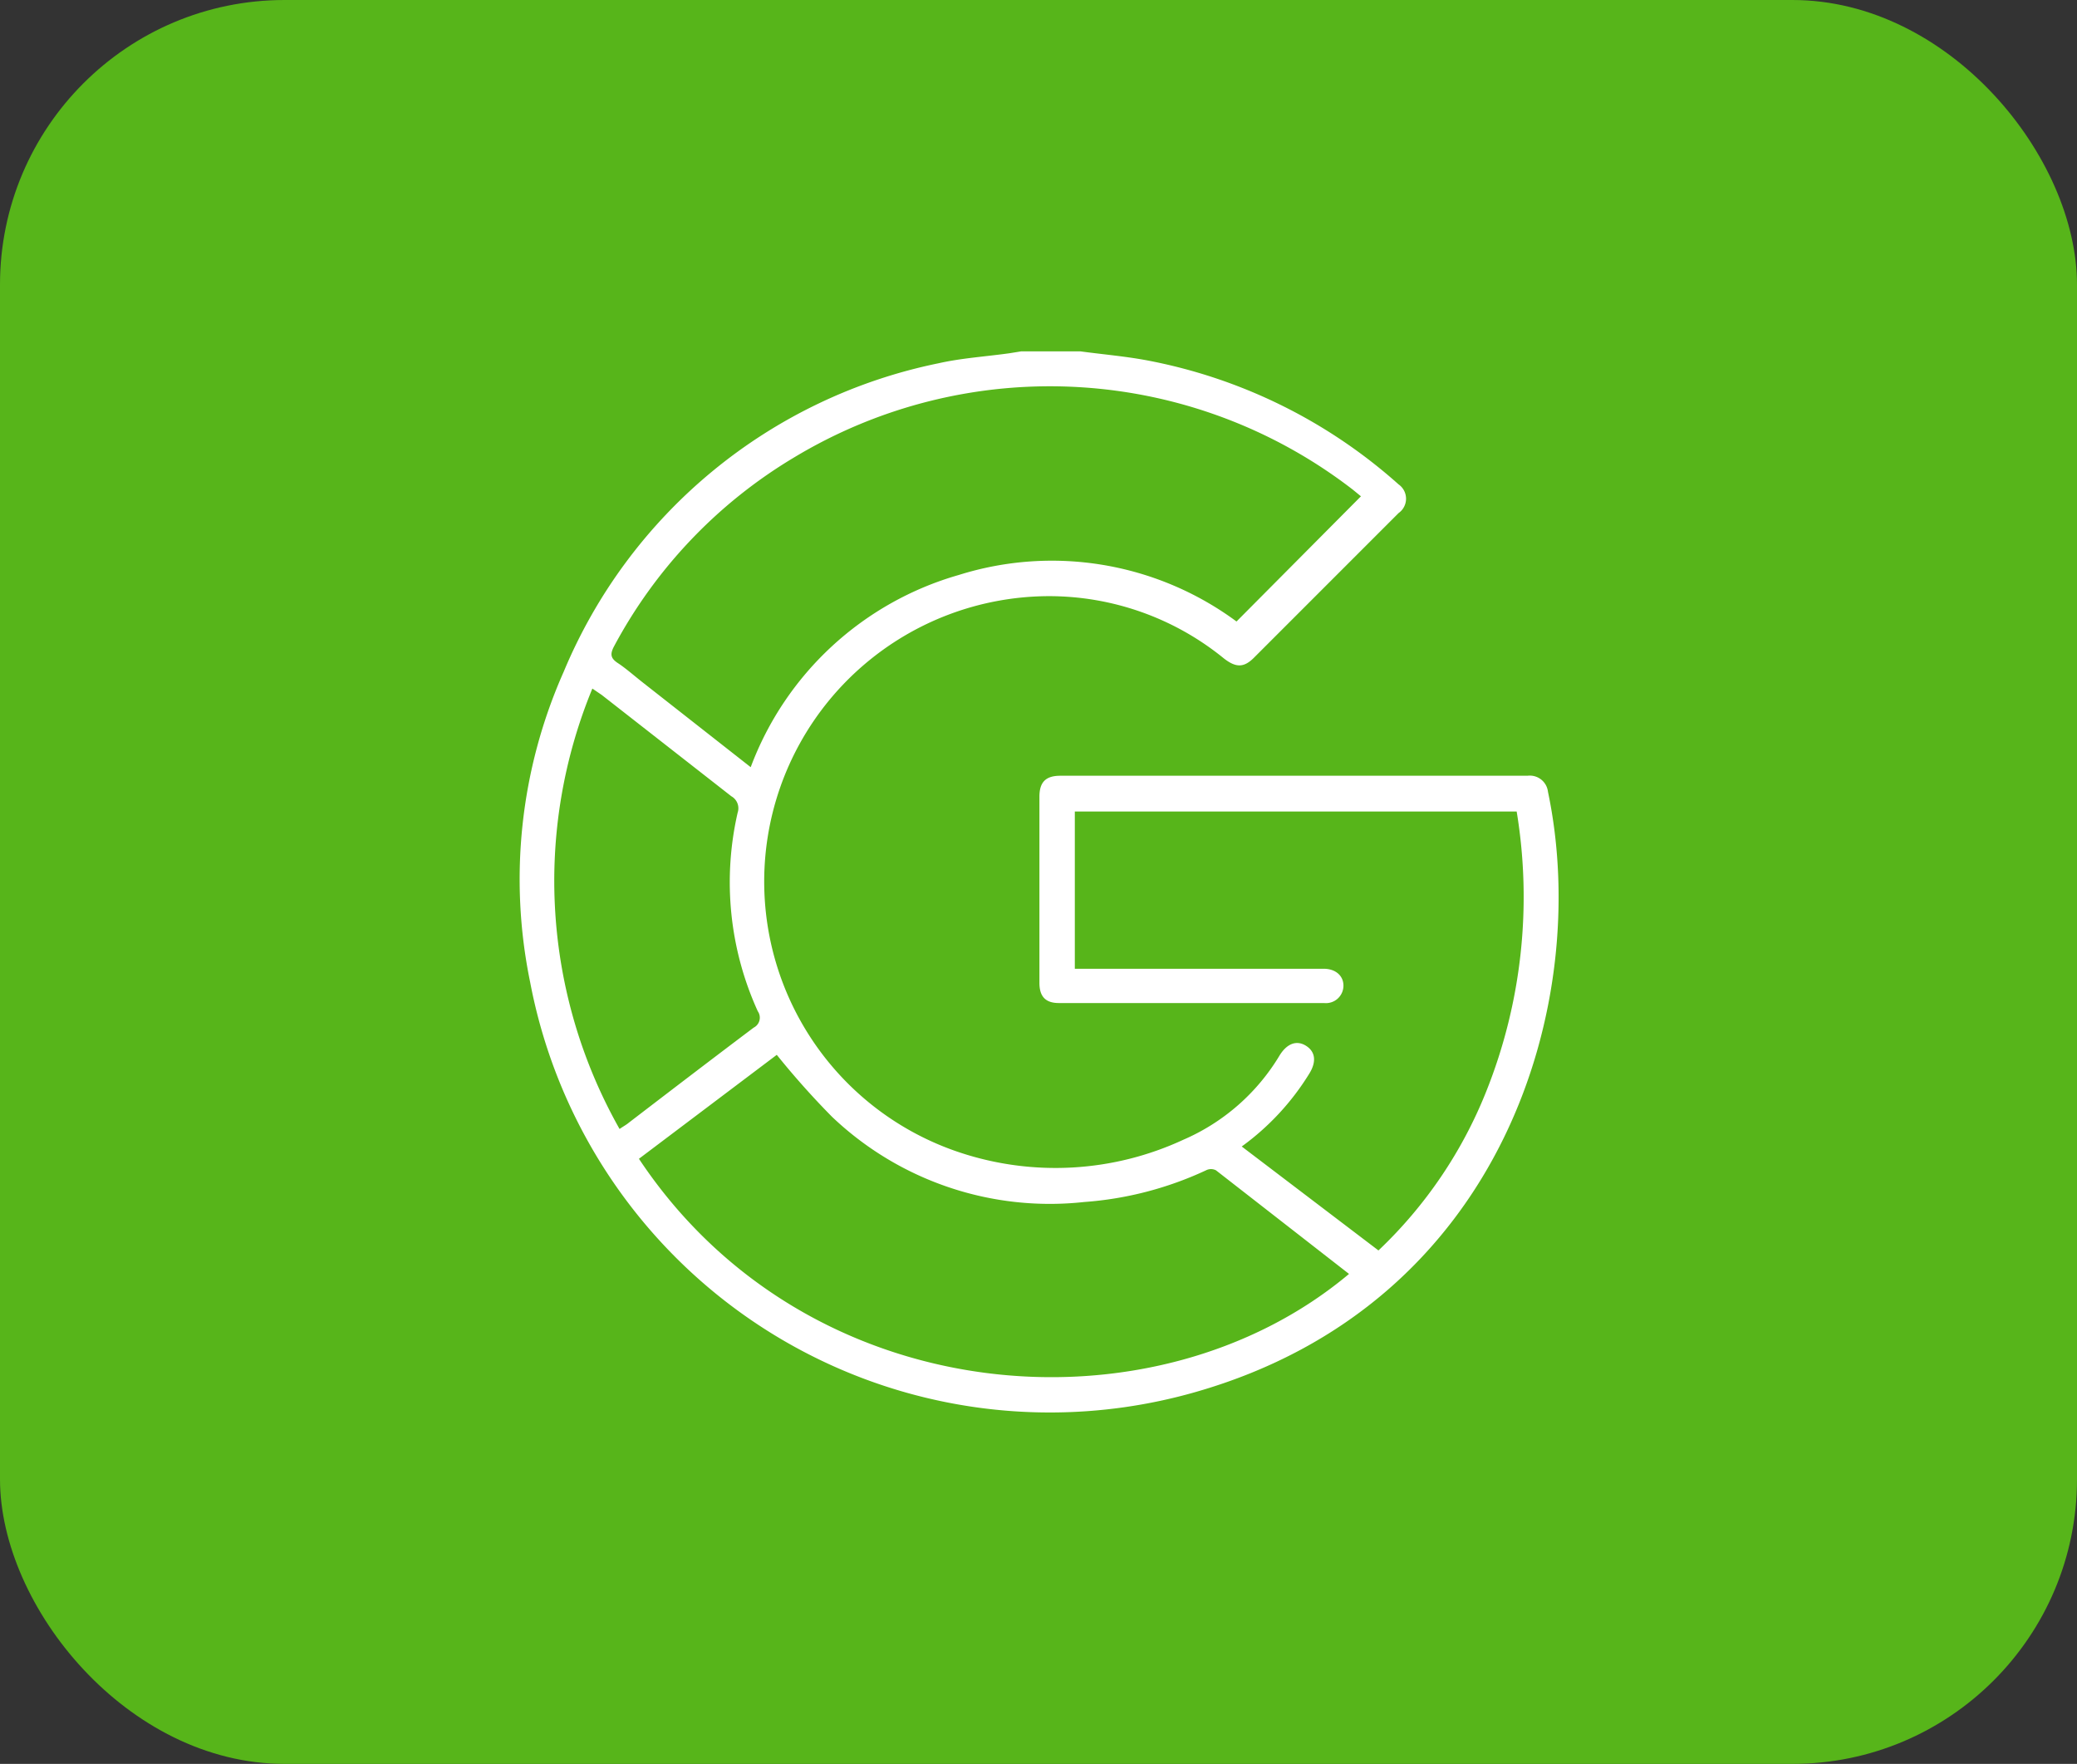 <svg xmlns="http://www.w3.org/2000/svg" viewBox="0 0 55.75 47.34"><rect x="0" y="0" width="55.75" height="47.34" fill="#333333" stroke="none"/><defs><style>.cls-1{fill:#57b51a;}.cls-2{fill:#fff;}</style></defs><g id="Capa_2" data-name="Capa 2"><g id="NadaHero_Imagen" data-name="NadaHero Imagen"><rect class="cls-1" width="55.75" height="47.34" rx="7.64"/><g id="RqY5FD.tif"><path class="cls-2" d="M29,9.43c.59.08,1.19.13,1.78.24A14.05,14.05,0,0,1,37.54,13a.47.47,0,0,1,0,.77l-3.9,3.9c-.26.25-.47.25-.79,0A7.43,7.43,0,0,0,28.12,16a7.66,7.66,0,0,0-2.36,14.93,8.15,8.15,0,0,0,6-.34,5.6,5.6,0,0,0,2.59-2.27c.2-.32.46-.41.71-.25s.28.43.08.75a6.84,6.84,0,0,1-1.81,1.95L37,33.56a12,12,0,0,0,2.89-4.26,14.07,14.07,0,0,0,.82-7.52H28.85V26h6.68c.33,0,.54.2.53.47a.47.47,0,0,1-.52.45H28.42c-.36,0-.52-.18-.52-.54q0-2.5,0-5c0-.39.17-.56.56-.56H41a.49.49,0,0,1,.55.43c1.18,5.62-1.17,13.74-9.46,16.11a14.2,14.2,0,0,1-17.86-11,13.7,13.7,0,0,1,.9-8.33A13.92,13.92,0,0,1,25.19,9.75c.62-.14,1.27-.18,1.91-.27l.31-.05ZM20.15,20.59a8.44,8.44,0,0,1,5.59-5.16,8.34,8.34,0,0,1,7.45,1.25l3.34-3.36-.22-.18a13.3,13.3,0,0,0-15-.86,13.08,13.08,0,0,0-4.83,5.07c-.11.21-.09.32.11.45s.45.35.68.53Zm-3,10.51c4.52,6.8,13.83,7.48,19.06,3.09a0,0,0,0,0,0,0l-3.57-2.78a.29.29,0,0,0-.27,0,9.31,9.31,0,0,1-3.27.85,8.48,8.48,0,0,1-6.77-2.29,22,22,0,0,1-1.48-1.66Zm-.52-.8c.1-.07.18-.11.25-.17,1.11-.85,2.22-1.7,3.35-2.55a.3.3,0,0,0,.11-.44,8.35,8.35,0,0,1-.54-5.33.37.37,0,0,0-.17-.44l-3.48-2.72-.25-.17A13.53,13.53,0,0,0,16.63,30.3Z"/></g></g></g></svg>